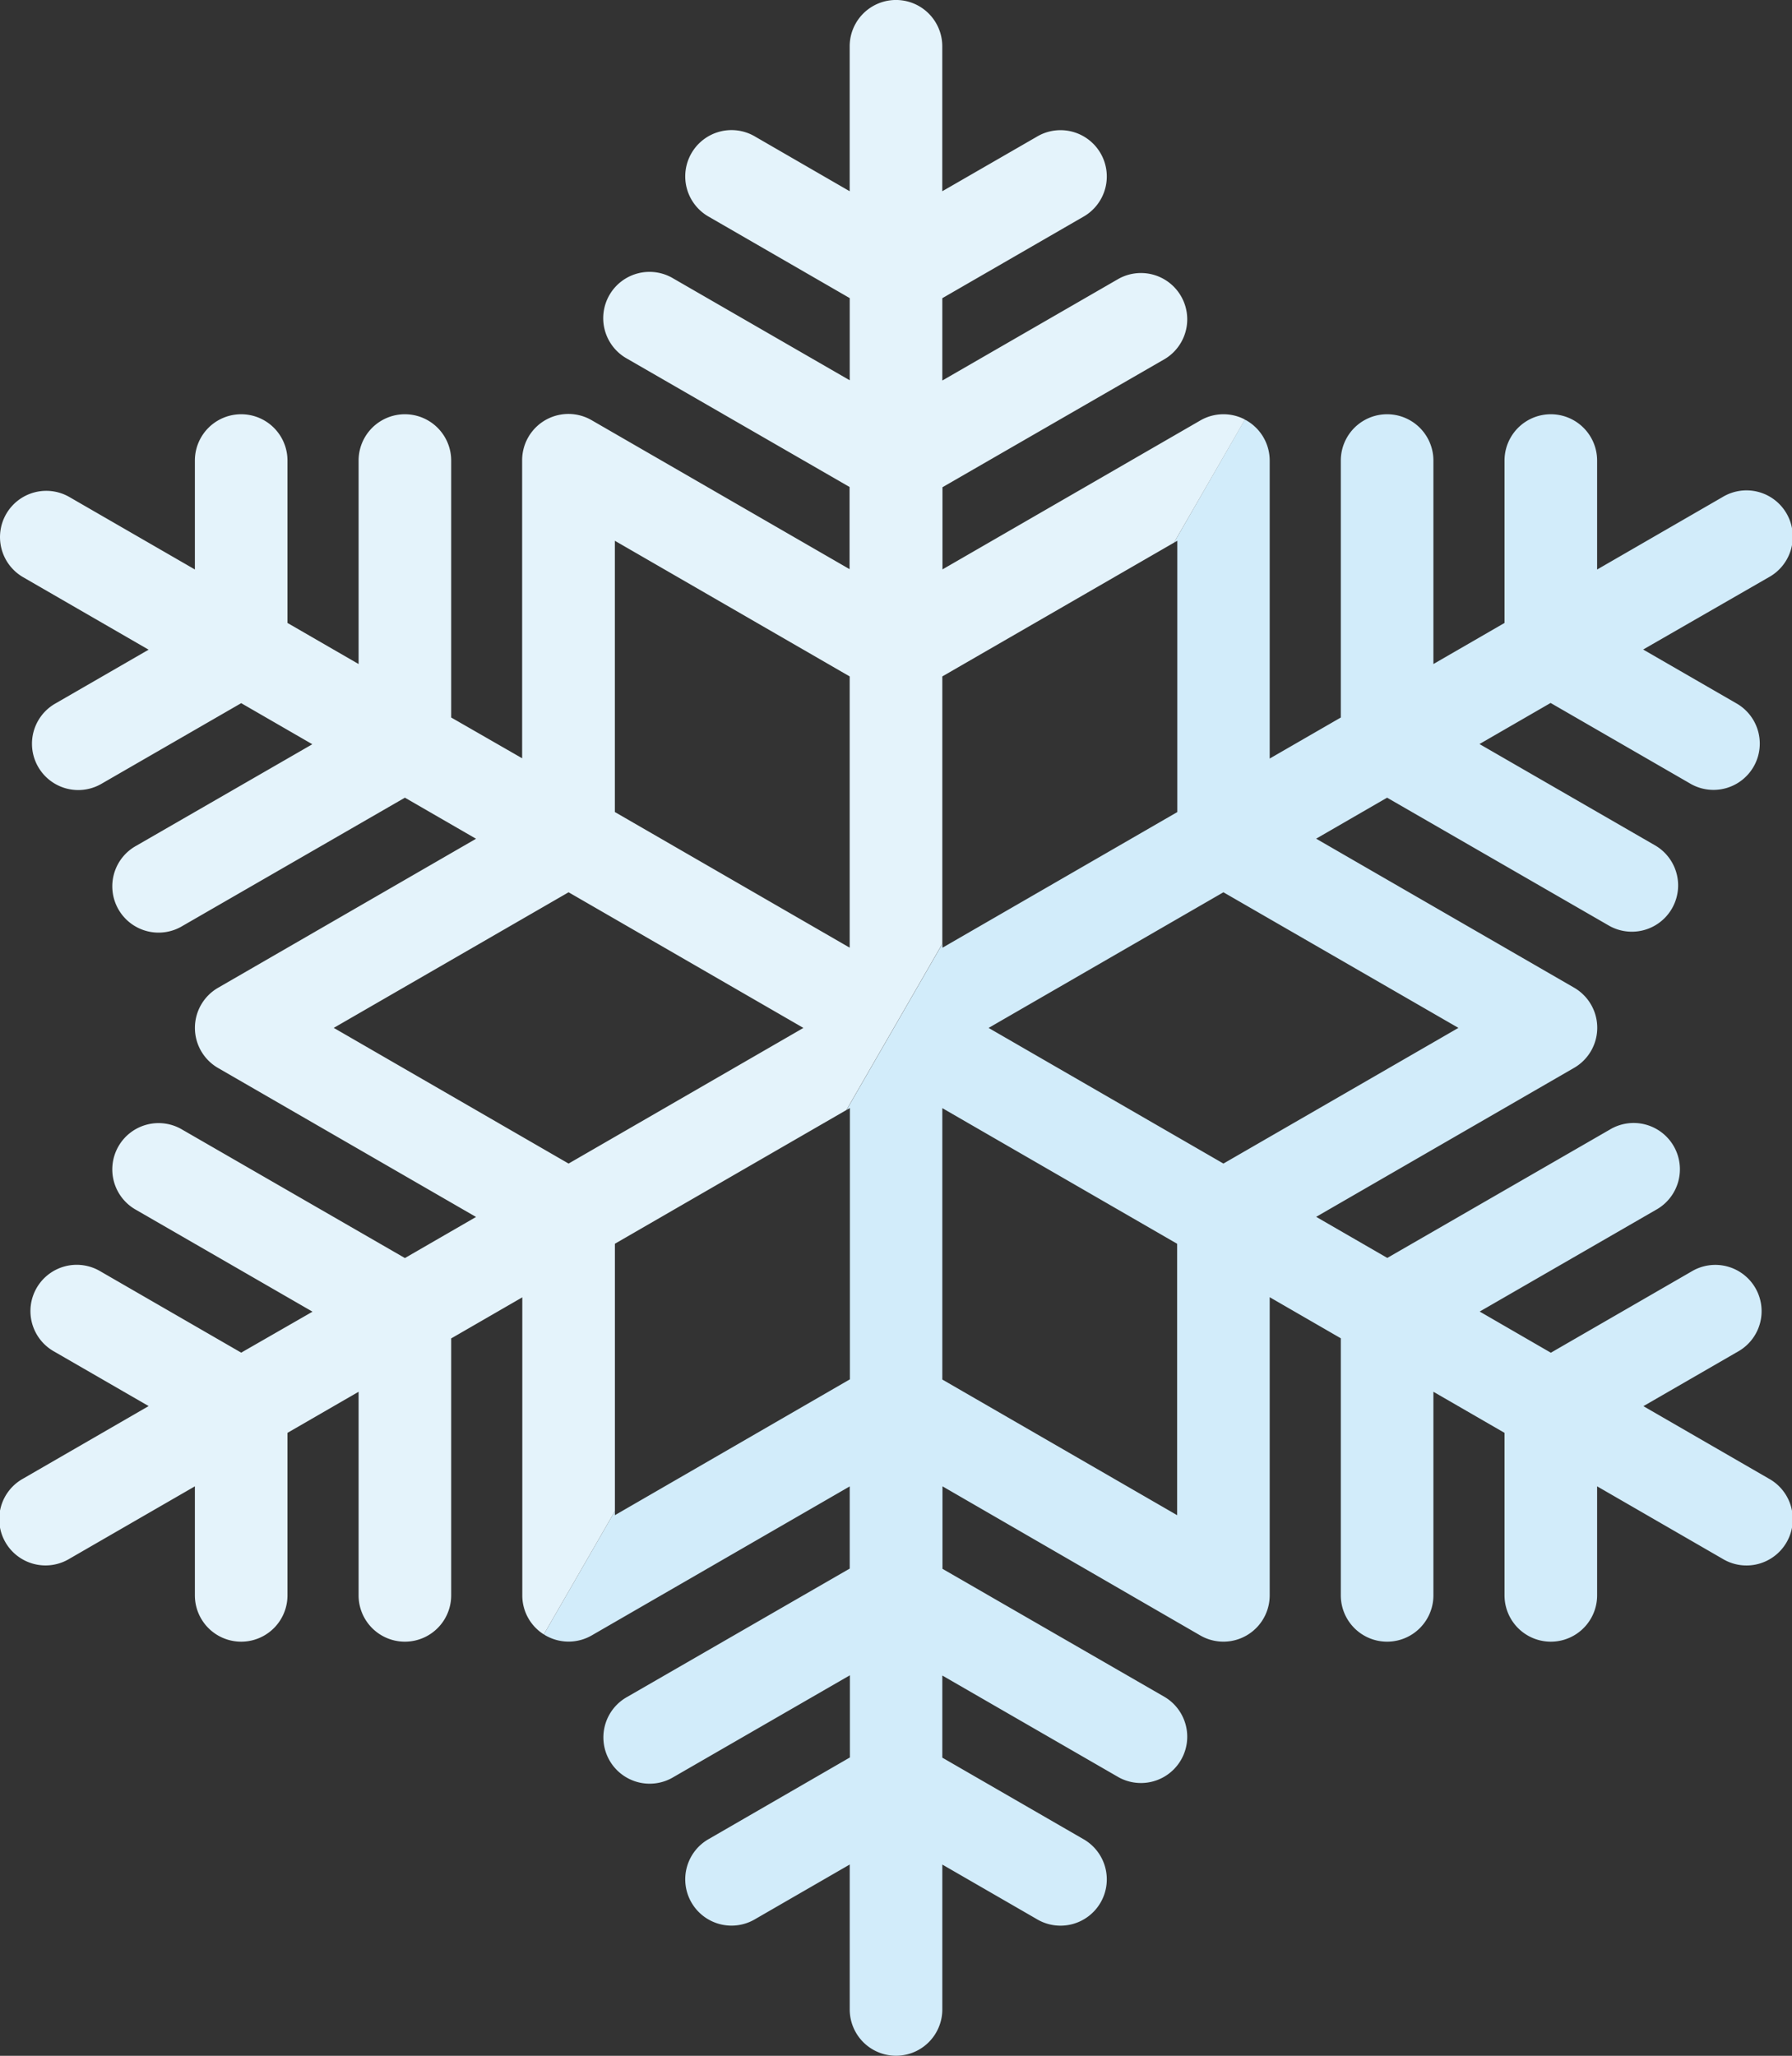 <?xml version="1.0" ?><svg viewBox="0 0 447.26 512.87" xmlns="http://www.w3.org/2000/svg"><rect x="0" y="0" width="447.26" height="512.87" fill="#333333" stroke="none"/><defs><style>.cls-1{fill:#d2ecfa;}.cls-2{fill:#e4f3fb;}</style></defs><title/><g data-name="图层 2" id="图层_2"><g data-name="图层 1" id="图层_1-2"><path class="cls-1" d="M153.47,377l-17.73,30.72c.14.09.26.19.4.27a11.55,11.55,0,0,0,11.55,0l64.39-37.17v20.5l-55.51,32a11.55,11.55,0,1,0,11.55,20l44-25.38v20.5L177,458.73a11.55,11.55,0,1,0,11.55,20l23.53-13.58v36.15a11.55,11.55,0,0,0,23.11,0V465.16l23.53,13.58a11.55,11.55,0,1,0,11.55-20l-35.08-20.25V418l44,25.38a11.55,11.55,0,0,0,11.55-20l-55.51-32V370.8L299.57,408a11.55,11.55,0,0,0,17.33-10V323.62l17.75,10.25V398a11.55,11.55,0,1,0,23.11,0V347.21l17.75,10.25V398a11.55,11.55,0,1,0,23.11,0V370.8l31.31,18.08a11.55,11.55,0,1,0,11.55-20l-31.31-18.08,23.53-13.58a11.55,11.55,0,1,0-11.55-20l-35.08,20.25L369.31,327.2l44-25.38a11.55,11.55,0,1,0-11.55-20l-55.51,32-17.75-10.25,64.38-37.17a11.55,11.55,0,0,0,0-20l-64.39-37.17L346.2,199l55.51,32a11.55,11.55,0,0,0,11.55-20l-44-25.38,17.75-10.25,35.08,20.25a11.55,11.55,0,0,0,11.55-20l-23.53-13.58L441.48,144a11.55,11.55,0,1,0-11.55-20l-31.31,18.08V114.9a11.55,11.55,0,0,0-23.11,0v40.51l-17.75,10.25V114.9a11.55,11.55,0,0,0-23.11,0V179L316.9,189.24V114.9a11.55,11.55,0,0,0-5.78-10c-.14-.08-.29-.14-.44-.21L293,135.39l.84-.48v67.68l-58.61,33.84v-1l-23.95,41.48.84-.48v67.68L153.47,378Zm151.88-86.72-58.61-33.84,58.61-33.84L364,256.43Zm-70.16-13.83,58.61,33.84V378l-58.61-33.84Z"/><path class="cls-2" d="M1.55,128.22A11.55,11.55,0,0,0,5.78,144l31.31,18.08L13.56,175.66a11.55,11.55,0,0,0,11.55,20L60.2,175.42l17.75,10.25L34,211a11.55,11.55,0,1,0,11.55,20l55.51-32,17.75,10.25L54.42,246.43a11.55,11.55,0,0,0,0,20l64.39,37.17-17.75,10.25-55.51-32a11.55,11.55,0,1,0-11.55,20l44,25.38L60.2,337.45,25.12,317.2a11.55,11.55,0,1,0-11.55,20l23.53,13.58L5.78,368.87a11.55,11.55,0,1,0,11.55,20L48.64,370.8V398a11.55,11.55,0,1,0,23.11,0V357.46L89.5,347.21V398a11.55,11.55,0,0,0,23.11,0v-64.1l17.75-10.25V398a11.46,11.46,0,0,0,5.37,9.74L153.47,377V310.28l57.77-33.35,23.95-41.48V168.75L293,135.39l17.73-30.72a11.54,11.54,0,0,0-11.12.21l-64.38,37.17v-20.5l55.51-32a11.55,11.55,0,0,0-11.55-20l-44,25.38V74.39l35.08-20.25a11.55,11.55,0,1,0-11.55-20L235.18,47.71V11.55a11.55,11.55,0,1,0-23.11,0V47.71L188.55,34.12a11.55,11.55,0,1,0-11.55,20l35.08,20.25v20.5l-44-25.38a11.55,11.55,0,1,0-11.55,20l55.51,32v20.5l-64.39-37.17a11.55,11.55,0,0,0-17.33,10v74.35L112.61,179V114.9a11.55,11.55,0,1,0-23.11,0v50.76L71.75,155.41V114.9a11.55,11.55,0,1,0-23.11,0v27.17L17.33,124A11.55,11.55,0,0,0,1.55,128.22ZM141.91,222.6l58.61,33.84-58.61,33.84L83.3,256.43Zm11.55-87.69,58.61,33.84v67.67l-58.61-33.84Z"/></g></g></svg>